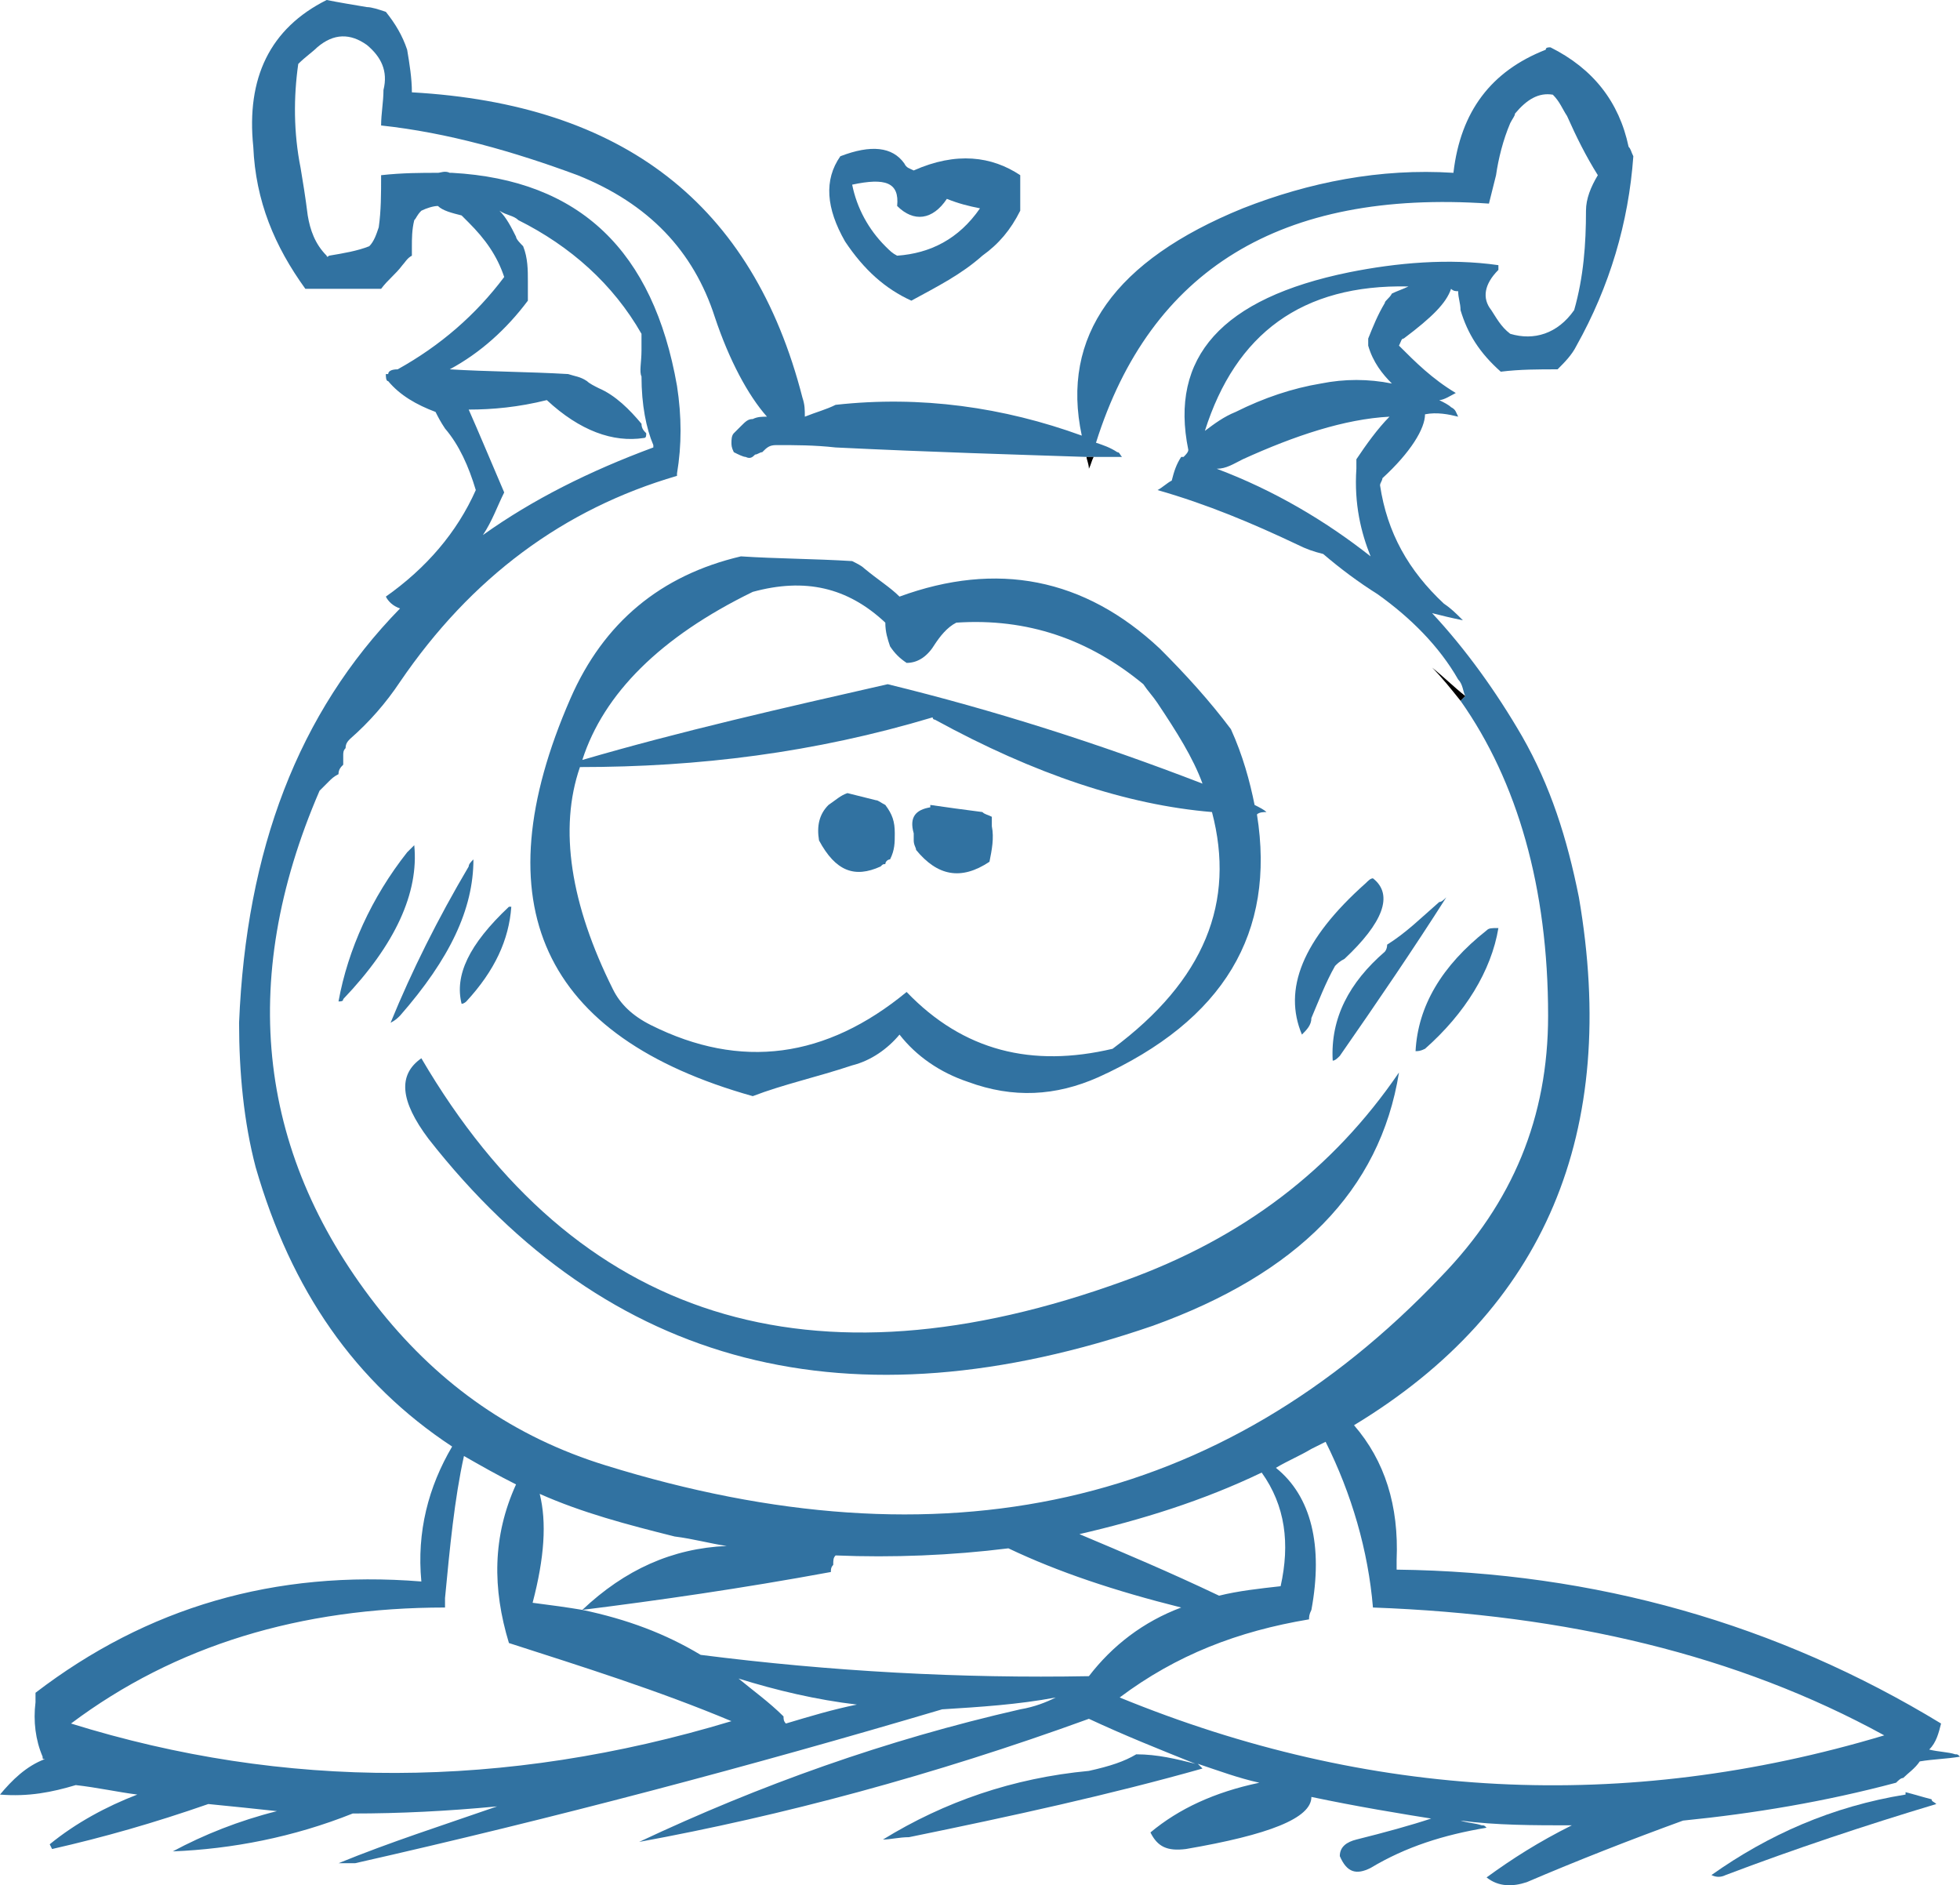 <?xml version="1.0" encoding="iso-8859-1"?>
<!-- Generator: Adobe Illustrator 12.0.1, SVG Export Plug-In . SVG Version: 6.00 Build 51448)  -->
<!DOCTYPE svg PUBLIC "-//W3C//DTD SVG 1.1//EN" "http://www.w3.org/Graphics/SVG/1.1/DTD/svg11.dtd">
<svg  version="1.1" id="Layer_1" xmlns="http://www.w3.org/2000/svg" xmlns:xlink="http://www.w3.org/1999/xlink" width="82.8" height="79.631"
	 viewBox="0 0 82.8 79.631" style="overflow:visible;enable-background:new 0 0 82.8 79.631;" xml:space="preserve">
<g>
	<path style="fill:#3172A1;" d="M80.4,75.1c0.2-0.2,0.5-0.4,0.7-0.7c0.6-0.1,1.1-0.1,1.7-0.2c-0.1-0.1-0.1-0.1-0.2-0.1
		c-0.3-0.1-0.7-0.1-1.1-0.2c0.3-0.3,0.4-0.7,0.5-1.1c-6.9-4.2-14.6-6.4-23-6.5c0-0.1,0-0.2,0-0.4c0.1-2.3-0.5-4.2-1.8-5.7
		c8.1-4.9,11.2-12.4,9.5-22.3c-0.5-2.5-1.2-4.7-2.4-6.8c-1.1-1.9-2.4-3.7-3.8-5.2c0.4,0.1,0.8,0.2,1.3,0.3c-0.3-0.3-0.5-0.5-0.8-0.7
		c-1.5-1.4-2.4-3-2.7-5c0-0.1,0.1-0.2,0.1-0.3c1.2-1.1,1.8-2.1,1.8-2.7c0.5-0.1,1,0,1.4,0.1c-0.1-0.2-0.1-0.3-0.3-0.4
		c-0.1-0.1-0.3-0.2-0.5-0.3c0.2,0,0.5-0.2,0.7-0.3c-1-0.6-1.7-1.3-2.4-2c0.1-0.2,0.1-0.3,0.2-0.3c1.2-0.9,1.8-1.5,2-2.1
		c0.1,0.1,0.2,0.1,0.3,0.1c0,0.3,0.1,0.5,0.1,0.8c0.3,1,0.8,1.8,1.7,2.6c0.8-0.1,1.6-0.1,2.4-0.1c0.3-0.3,0.6-0.6,0.8-1
		c1.4-2.5,2.2-5.2,2.4-8c-0.1-0.2-0.1-0.3-0.2-0.4c-0.4-1.9-1.5-3.3-3.3-4.2c-0.1,0-0.2,0-0.2,0.1C63,3,61.7,4.7,61.4,7.3
		c-3.1-0.2-6.1,0.4-8.9,1.5c-5.4,2.2-7.7,5.4-6.8,9.6c-3.3-1.2-6.8-1.7-10.4-1.3c-0.4,0.2-0.8,0.3-1.3,0.5c0-0.3,0-0.5-0.1-0.8
		C31.8,8.6,26.3,4.4,17.4,3.9c0-0.6-0.1-1.2-0.2-1.8C17,1.5,16.7,1,16.3,0.5c-0.3-0.1-0.6-0.2-0.8-0.2c-0.6-0.1-1.2-0.2-1.7-0.3
		c-2.4,1.2-3.4,3.3-3.1,6.2c0.1,2.3,0.9,4.2,2.2,6c1.1,0,2.2,0,3.2,0c0.3-0.4,0.6-0.6,0.9-1c0.1-0.1,0.2-0.3,0.4-0.4
		c0-0.1,0-0.2,0-0.4c0-0.3,0-0.7,0.1-1.1c0.1-0.1,0.1-0.2,0.3-0.4c0.2-0.1,0.5-0.2,0.7-0.2c0.2,0.2,0.6,0.3,1,0.4
		c0.1,0.1,0.2,0.2,0.3,0.3c0.7,0.7,1.2,1.4,1.5,2.3c-1.2,1.6-2.7,2.9-4.5,3.9c-0.3,0-0.4,0.1-0.4,0.2c-0.1,0-0.1,0-0.1,0
		c0,0.1,0,0.3,0.1,0.3c0.5,0.6,1.2,1,2,1.3c0.1,0.2,0.2,0.4,0.4,0.7c0.6,0.7,1,1.6,1.3,2.6c-0.8,1.8-2.1,3.3-3.8,4.5
		c0.1,0.2,0.3,0.4,0.6,0.5c-4.3,4.4-6.5,10.2-6.8,17.5c0,2.1,0.2,4.2,0.7,6.1c1.5,5.2,4.2,9.1,8.3,11.8c-1,1.7-1.5,3.6-1.3,5.7
		c-6.2-0.5-11.6,1.1-16.3,4.7c0,0.2,0,0.3,0,0.4c-0.1,0.8,0,1.6,0.3,2.3c0,0.1,0,0.1,0.1,0.1c-0.8,0.3-1.4,0.9-1.9,1.5
		c1.2,0.1,2.2-0.1,3.2-0.4c0.9,0.1,1.8,0.3,2.6,0.4c-1.3,0.5-2.6,1.2-3.7,2.1c0.1,0.2,0.1,0.2,0.1,0.2c2.2-0.5,4.3-1.1,6.6-1.9
		c1,0.1,2,0.2,2.9,0.3c-1.6,0.4-3.1,1-4.4,1.7c2.5-0.1,5.1-0.6,7.6-1.6c2,0,4-0.1,6.1-0.3c-2.3,0.8-4.5,1.5-6.7,2.4
		c0.2,0,0.4,0,0.7,0c8.4-1.9,16.7-4.1,24.8-6.5c1.6-0.1,3.2-0.2,4.8-0.5c-0.4,0.2-0.9,0.4-1.5,0.5c-5.7,1.3-11,3.2-16.1,5.6
		c6-1.1,12.4-2.8,19-5.2c1.5,0.7,3,1.3,4.5,1.9c-0.8-0.2-1.6-0.4-2.5-0.4c-0.5,0.3-1.1,0.5-2,0.7c-3.2,0.3-6.1,1.3-8.7,2.9
		c0.3,0,0.7-0.1,1.1-0.1c4.4-0.9,8.5-1.8,12.4-2.9c-0.1-0.1-0.1-0.1-0.2-0.2c0.9,0.3,1.7,0.6,2.6,0.8c-1.9,0.4-3.4,1.1-4.6,2.1
		c0.3,0.6,0.7,0.8,1.5,0.7c3.5-0.6,5.3-1.3,5.3-2.2c1.9,0.4,3.7,0.7,5.6,1c-0.1-0.1-0.3-0.1-0.5-0.1c-0.9,0.3-2,0.6-3.2,0.9
		c-0.4,0.1-0.7,0.3-0.7,0.7c0.3,0.7,0.7,0.8,1.3,0.5c1.5-0.9,3.1-1.4,4.9-1.7c-0.1-0.1-0.1-0.1-0.2-0.1C62.3,77,62,77,61.7,76.9
		c1.5,0.2,3.1,0.2,4.7,0.2c-1.4,0.7-2.5,1.4-3.6,2.2c0.5,0.4,1.1,0.4,1.7,0.2c2.1-0.9,4.4-1.8,6.6-2.6c3-0.3,6-0.8,9-1.6
		C80.2,75.2,80.3,75.1,80.4,75.1z M66.2,4.9c0.4,0.9,0.8,1.7,1.3,2.5c-0.3,0.5-0.5,1-0.5,1.5c0,1.4-0.1,2.8-0.5,4.2
		c-0.7,1-1.7,1.3-2.7,1c-0.4-0.3-0.6-0.7-0.8-1c-0.4-0.5-0.3-1.1,0.3-1.7v-0.2c-2.1-0.3-4.3-0.1-6.3,0.3c-5.4,1.1-7.6,3.6-6.8,7.5
		c0,0.1-0.1,0.2-0.2,0.3h-0.1c-0.2,0.3-0.3,0.6-0.4,1c-0.2,0.1-0.4,0.3-0.6,0.4c2.1,0.6,4,1.4,5.9,2.3c0.4,0.2,0.7,0.3,1.1,0.4
		c0.7,0.6,1.5,1.2,2.3,1.7c1.4,1,2.6,2.2,3.4,3.6c0.2,0.2,0.2,0.5,0.3,0.7l-0.2,0.2c2.4,3.4,3.7,7.9,3.7,13.3c0,4.3-1.5,7.9-4.5,11
		c-9.3,9.8-21.1,12.4-35.3,8c-3.9-1.2-7-3.4-9.5-6.5c-5.2-6.5-6.1-13.9-2.6-22c0.1-0.1,0.2-0.2,0.4-0.4c0.1-0.1,0.2-0.2,0.4-0.3
		c0-0.2,0.1-0.3,0.2-0.4c0-0.1,0-0.2,0-0.4c0-0.1,0-0.2,0.1-0.3c0-0.2,0.1-0.3,0.2-0.4c0.8-0.7,1.5-1.5,2.1-2.4
		c3-4.4,6.9-7.3,11.7-8.7V20c0.2-1.2,0.2-2.4,0-3.7c-1-5.7-4.1-8.7-9.5-9c0,0,0,0-0.1,0c-0.2-0.1-0.4,0-0.5,0c-0.7,0-1.5,0-2.4,0.1
		c0,0.8,0,1.5-0.1,2.2c-0.1,0.3-0.2,0.6-0.4,0.8c-0.5,0.2-1.1,0.3-1.7,0.4c-0.1,0.1-0.1,0-0.1,0c-0.5-0.5-0.7-1.1-0.8-1.7
		c-0.1-0.8-0.2-1.4-0.3-2c-0.3-1.5-0.3-3-0.1-4.4c0.3-0.3,0.6-0.5,0.8-0.7c0.7-0.6,1.4-0.6,2.1-0.1c0.6,0.5,0.9,1.1,0.7,1.9
		c0,0.5-0.1,1-0.1,1.5c2.8,0.3,5.6,1.1,8.3,2.1c3,1.2,4.9,3.2,5.8,6c0.6,1.8,1.4,3.3,2.2,4.2c-0.2,0-0.4,0-0.6,0.1
		c-0.2,0-0.3,0.1-0.5,0.3c-0.1,0.1-0.2,0.2-0.3,0.3c-0.1,0.1-0.1,0.3-0.1,0.4s0,0.2,0.1,0.4c0.2,0.1,0.4,0.2,0.5,0.2
		c0.2,0.1,0.3,0,0.4-0.1c0.1,0,0.2-0.1,0.3-0.1c0.2-0.2,0.3-0.3,0.6-0.3c0.8,0,1.6,0,2.5,0.1c4.1,0.2,7.6,0.3,10.6,0.4h0.3
		c0.4,0,0.8,0,1.2,0c-0.1-0.1-0.1-0.2-0.2-0.2c-0.3-0.2-0.6-0.3-0.9-0.4C48.6,11.4,54.1,8,62.9,8.6c0.1-0.4,0.2-0.8,0.3-1.2
		c0.1-0.7,0.3-1.5,0.6-2.2C63.9,5,64,4.9,64,4.8c0.5-0.6,1-0.9,1.6-0.8C65.9,4.3,66,4.6,66.2,4.9z M58.8,12.4
		c-0.1,0.2-0.3,0.3-0.3,0.4c-0.3,0.5-0.5,1-0.7,1.5c0,0.1,0,0.3,0,0.3c0.2,0.7,0.6,1.2,1,1.6c-1-0.2-2-0.2-3,0
		c-1.2,0.2-2.4,0.6-3.6,1.2c-0.5,0.2-0.9,0.5-1.3,0.8c1.3-4.1,4.1-6.2,8.6-6.1C59.3,12.2,59,12.3,58.8,12.4z M51.4,19.8
		c0.4,0,0.7-0.2,1.1-0.4c2.2-1,4.3-1.7,6.2-1.8c-0.5,0.5-1,1.2-1.4,1.8c0,0.2,0,0.3,0,0.4c-0.1,1.5,0.2,2.7,0.6,3.7
		C56,22,53.8,20.7,51.4,19.8z M22.3,12.7c0-0.3,0-0.5,0-0.8c0-0.5,0-1-0.2-1.5c-0.1-0.1-0.3-0.3-0.3-0.4c-0.2-0.4-0.4-0.8-0.7-1.1
		c0.3,0.2,0.6,0.2,0.8,0.4c2.2,1.1,4,2.7,5.2,4.8c0,0.2,0,0.5,0,0.7c0,0.5-0.1,0.9,0,1.1c0,1.2,0.2,2.2,0.5,2.9c0,0,0,0,0,0.1
		c-2.7,1-5.1,2.2-7.2,3.7c0.4-0.6,0.6-1.2,0.9-1.8c-0.6-1.4-1.1-2.6-1.5-3.5c1,0,2.1-0.1,3.3-0.4c1.4,1.3,2.8,1.8,4.1,1.6
		c0.1,0,0.1-0.1,0.1-0.2c-0.1-0.1-0.2-0.2-0.2-0.4c-0.5-0.6-1.1-1.2-1.8-1.5c-0.2-0.1-0.4-0.2-0.5-0.3c-0.3-0.2-0.5-0.2-0.8-0.3
		c-1.7-0.1-3.4-0.1-5-0.2C20.3,14.9,21.4,13.9,22.3,12.7z M21.8,62.7c-1,2.2-1,4.4-0.3,6.7c3.1,1,6.3,2,9.4,3.3
		C21.3,75.6,12,75.6,3,72.8c4.4-3.3,9.7-4.9,15.8-4.9c0-0.1,0-0.2,0-0.4c0.2-2.1,0.4-4.2,0.8-6C20.3,61.9,21,62.3,21.8,62.7z
		 M30.7,65.3c-2.3,0.1-4.3,1-6.1,2.7c3.2-0.4,6.7-0.9,10.5-1.6c0-0.1,0-0.2,0.1-0.3c0-0.2,0-0.3,0.1-0.4c2.4,0.1,4.9,0,7.3-0.3l0,0
		c2.1,1,4.5,1.8,7.3,2.5c-1.6,0.6-2.9,1.6-3.9,2.9c-5.4,0.1-10.9-0.2-16.4-0.9c-1.5-0.9-3.1-1.5-5-1.9c-0.6-0.1-1.3-0.2-2.1-0.3
		c0.5-1.9,0.6-3.4,0.3-4.6c1.8,0.8,3.7,1.3,5.7,1.8C29.3,65,30,65.2,30.7,65.3z M36.2,72c-1,0.2-2,0.5-3,0.8
		c-0.1-0.1-0.1-0.2-0.1-0.3c-0.6-0.6-1.3-1.1-1.9-1.6C32.8,71.4,34.5,71.8,36.2,72z M55.4,61.2c0.2-0.1,0.4-0.2,0.6-0.3
		c1.1,2.2,1.8,4.6,2,7c8.2,0.3,15.4,2,21.6,5.4c-11,3.3-21.8,2.7-32.3-1.6c2.4-1.8,5-2.8,8-3.3c0-0.1,0-0.2,0.1-0.4
		c0.5-2.7,0-4.8-1.5-6C54.4,61.7,54.9,61.5,55.4,61.2z M54.1,67c-0.9,0.1-1.8,0.2-2.6,0.4c-2.1-1-4-1.8-5.9-2.6
		c2.6-0.6,5.2-1.4,7.7-2.6C54.3,63.6,54.5,65.2,54.1,67z"/>
	<path style="fill:#3172A1;" d="M38,25.2c-0.4-0.4-0.9-0.7-1.5-1.2c-0.1-0.1-0.3-0.2-0.5-0.3c-1.6-0.1-3.2-0.1-4.7-0.2
		c-3.4,0.8-5.8,2.8-7.2,6c-3.8,8.7-1.2,14.3,7.7,16.8c1.3-0.5,2.7-0.8,4.2-1.3c0.8-0.2,1.5-0.7,2-1.3c0.7,0.9,1.7,1.6,2.9,2
		c1.9,0.7,3.7,0.6,5.5-0.2c5.3-2.4,7.5-6.1,6.7-11.1c0.1-0.1,0.3-0.1,0.4-0.1c-0.1-0.1-0.3-0.2-0.5-0.3c-0.2-1-0.5-2.1-1-3.2
		c-0.9-1.2-1.9-2.3-3-3.4C45.8,24.4,42.1,23.7,38,25.2z M37.6,27.3c0.2,0.3,0.4,0.5,0.7,0.7c0.5,0,0.9-0.3,1.2-0.8
		c0.2-0.3,0.5-0.7,0.9-0.9c3-0.2,5.6,0.7,7.9,2.6c0.2,0.3,0.4,0.5,0.6,0.8c0.8,1.2,1.5,2.3,1.9,3.4c-4.4-1.7-8.8-3.1-13.3-4.2
		c-4.4,1-8.8,2-12.9,3.2c0.9-2.8,3.3-5.2,7.2-7.1c2.2-0.6,4-0.2,5.6,1.3C37.4,26.7,37.5,27,37.6,27.3z M39.4,30.3
		c0,0.1,0.1,0.1,0.1,0.1c4.2,2.3,8.1,3.6,11.7,3.9c1,3.8-0.3,7.1-4.2,10c-3.4,0.8-6.3,0.1-8.7-2.4c-3.4,2.8-7,3.3-10.8,1.4
		c-0.8-0.4-1.3-0.9-1.6-1.5c-1.8-3.6-2.3-6.8-1.4-9.4C29.5,32.4,34.4,31.8,39.4,30.3z"/>
	<path style="fill:#3172A1;" d="M41.8,36.4c0.1-0.5,0.2-1,0.1-1.5c0-0.1,0-0.2,0-0.4c-0.2-0.1-0.3-0.1-0.4-0.2
		c-0.8-0.1-1.5-0.2-2.2-0.3v0.1c-0.6,0.1-0.9,0.4-0.7,1.1c0,0.1,0,0.2,0,0.3c0,0.2,0.1,0.3,0.1,0.4C39.6,37,40.6,37.2,41.8,36.4z"/>
	<path style="fill:#3172A1;" d="M37.8,35.2c0-0.5-0.1-0.8-0.4-1.2c-0.2-0.1-0.3-0.2-0.4-0.2c-0.4-0.1-0.8-0.2-1.2-0.3
		c-0.3,0.1-0.5,0.3-0.8,0.5c-0.4,0.4-0.5,0.9-0.4,1.5c0.7,1.3,1.5,1.6,2.6,1.1c0.1-0.1,0.1-0.1,0.2-0.1c0-0.1,0.1-0.2,0.2-0.2
		C37.8,35.9,37.8,35.6,37.8,35.2z"/>
	<path style="fill:#3172A1;" d="M21.6,38.3c0,0,0,0-0.1,0c-1.7,1.6-2.3,2.9-2,4.1c0.1,0,0.2-0.1,0.2-0.1
		C20.9,41,21.5,39.7,21.6,38.3z"/>
	<path style="fill:#3172A1;" d="M20,36.3c-0.1,0.1-0.2,0.2-0.2,0.3c-1.3,2.2-2.4,4.4-3.3,6.6c0.2-0.1,0.3-0.2,0.4-0.3
		C19,40.5,20,38.4,20,36.3z"/>
	<path style="fill:#3172A1;" d="M17.5,35.7c-0.1,0.1-0.2,0.2-0.3,0.3c-1.5,1.9-2.5,4.1-2.9,6.3c0.1,0,0.2,0,0.2-0.1
		C16.7,39.9,17.7,37.7,17.5,35.7z"/>
	<path style="fill:#3172A1;" d="M17.8,44.7c-1,0.7-0.9,1.8,0.3,3.4c7.6,9.7,17.8,12.3,30.6,7.9c6.1-2.2,9.6-5.7,10.4-10.7
		c-2.8,4.1-6.6,7-11.6,8.8C34.3,58.9,24.3,55.8,17.8,44.7z"/>
	<path style="fill:#3172A1;" d="M63.3,39.2c-0.3,0-0.4,0-0.5,0.1c-1.9,1.5-2.9,3.2-3,5.1c0.1,0,0.2,0,0.4-0.1
		C61.9,42.8,63,41,63.3,39.2z"/>
	<path style="fill:#3172A1;" d="M58,37.1c-0.1,0-0.2,0.1-0.3,0.2c-2.7,2.4-3.5,4.5-2.7,6.4c0.2-0.2,0.4-0.4,0.4-0.7
		c0.3-0.7,0.6-1.5,1-2.2c0.1-0.1,0.2-0.2,0.4-0.3C58.4,39,58.9,37.8,58,37.1z"/>
	<path style="fill:#3172A1;" d="M61.1,37.9c-0.1,0.1-0.2,0.2-0.3,0.2c-0.8,0.7-1.4,1.3-2.2,1.8c0,0.2-0.1,0.3-0.1,0.3
		c-1.5,1.3-2.3,2.8-2.2,4.6c0.1,0,0.2-0.1,0.3-0.2C58.2,42.3,59.7,40.1,61.1,37.9z"/>
	<path style="fill:#009659;" d="M46.2,19.3L46.2,19.3h-0.3H46.2z"/>
	<path d="M45.9,19.3c0,0.1,0.1,0.3,0.1,0.5c0.1-0.2,0.1-0.3,0.2-0.5H45.9z"/>
	<path d="M63.3,11.2v0.2V11.2z"/>
	<path d="M61.7,29.6l0.2-0.2c-0.5-0.4-0.9-0.8-1.4-1.2C60.9,28.6,61.3,29.1,61.7,29.6z"/>
	<path d="M28.6,20.1L28.6,20.1V20V20.1z"/>
	<path style="fill:#3172A1;" d="M81.6,76c-0.4-0.1-0.7-0.2-1.1-0.3v0.1c-3.1,0.5-5.8,1.7-8.2,3.4c0.2,0.1,0.4,0.1,0.6,0
		c2.9-1.1,5.9-2.1,8.9-3C81.7,76.1,81.6,76.1,81.6,76z"/>
	<path style="fill:#3172A1;" d="M43.1,7.4c-1.2-0.8-2.7-1-4.5-0.2c-0.2-0.1-0.3-0.1-0.4-0.3c-0.5-0.7-1.4-0.8-2.7-0.3
		c-0.7,1-0.6,2.2,0.2,3.6c0.8,1.2,1.7,2,2.8,2.5c1.1-0.6,2.1-1.1,3-1.9c0.7-0.5,1.2-1.1,1.6-1.9c0-0.3,0-0.7,0-1.1
		C43.1,7.7,43.1,7.6,43.1,7.4z M37.9,8.7c0.7,0.7,1.5,0.6,2.1-0.3c0.5,0.2,0.9,0.3,1.4,0.4c-0.9,1.3-2.1,1.9-3.5,2
		c-0.2-0.1-0.3-0.2-0.5-0.4c-0.7-0.7-1.2-1.6-1.4-2.6C37.4,7.5,38,7.7,37.9,8.7z"/>
</g>
</svg>
